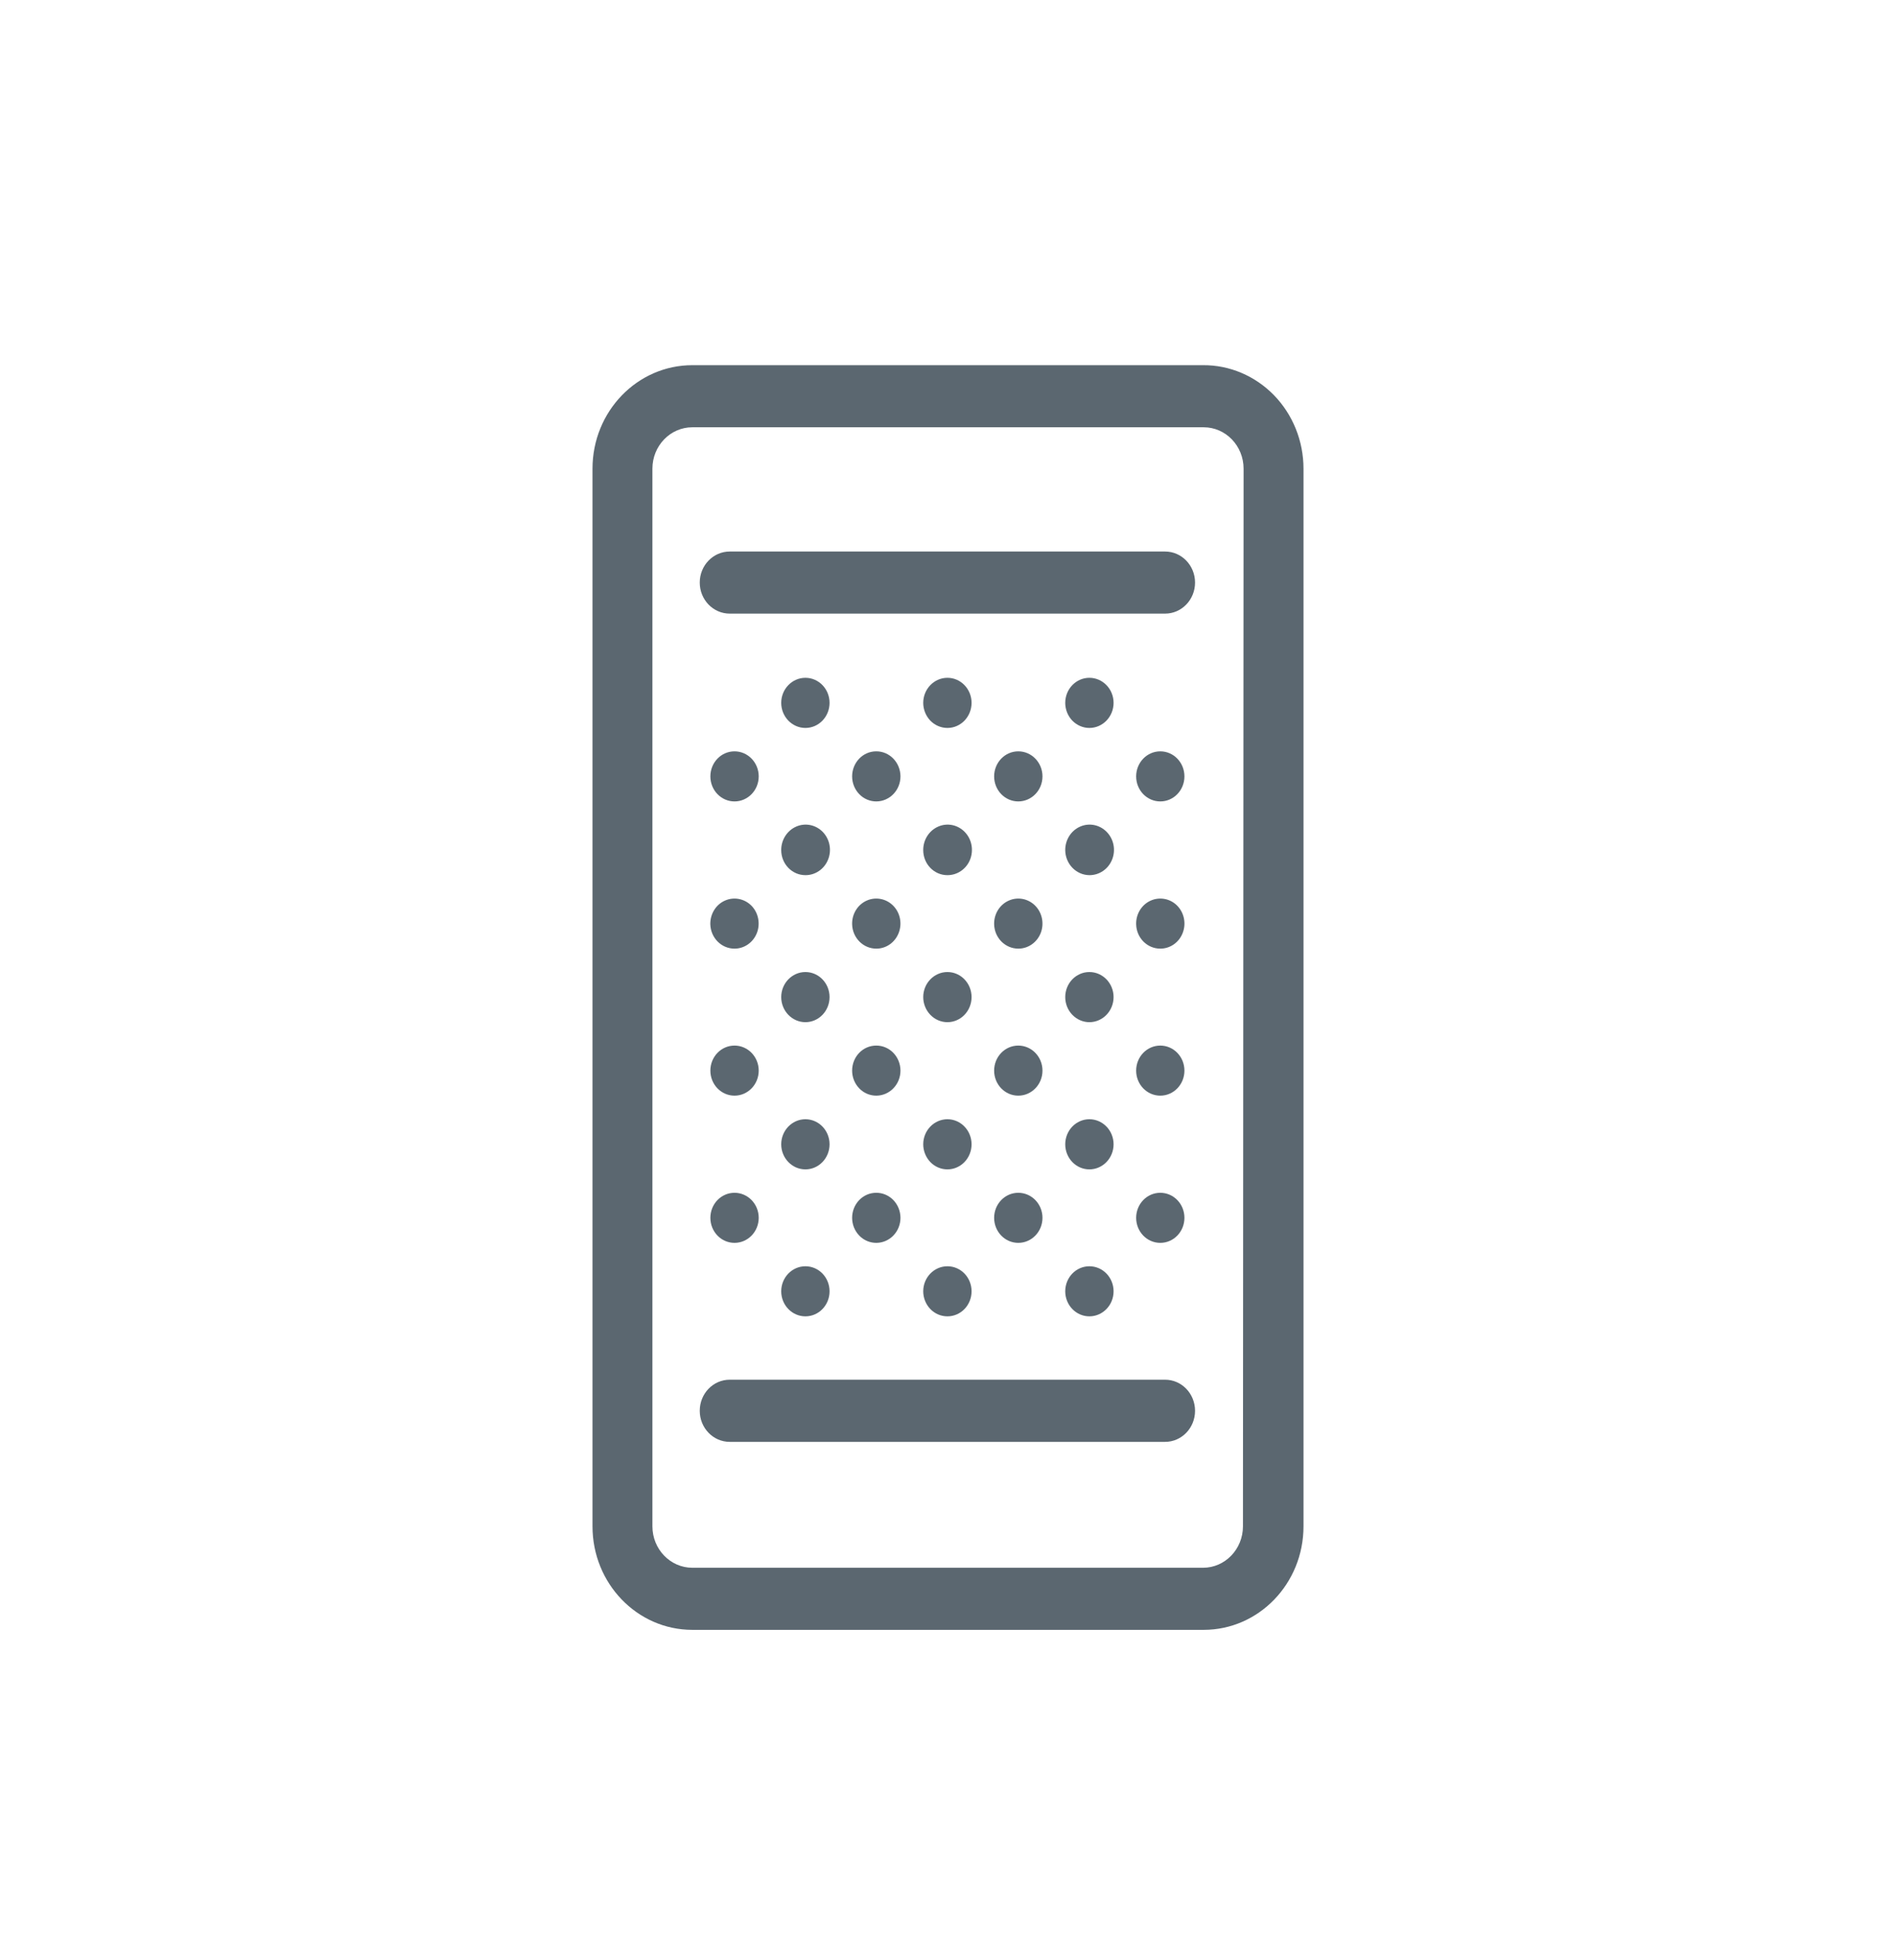 <svg width="30" height="31" viewBox="0 0 30 31" fill="none" xmlns="http://www.w3.org/2000/svg">
<path fill-rule="evenodd" clip-rule="evenodd" d="M10.955 5.775H19.035C19.456 5.772 19.86 5.944 20.159 6.251C20.457 6.558 20.625 6.976 20.625 7.412V24.138C20.625 25.042 19.918 25.775 19.045 25.775H10.955C10.082 25.775 9.375 25.042 9.375 24.138V7.412C9.375 6.508 10.082 5.775 10.955 5.775ZM19.035 24.793C19.384 24.793 19.667 24.499 19.667 24.138L19.677 7.412C19.677 7.05 19.394 6.757 19.045 6.757H10.955C10.606 6.757 10.323 7.05 10.323 7.412V24.138C10.323 24.499 10.606 24.793 10.955 24.793H19.035Z" fill="#5B6770"/>
<path d="M18.435 8.722H11.546C11.284 8.722 11.072 8.942 11.072 9.213C11.072 9.484 11.284 9.704 11.546 9.704H18.435C18.697 9.704 18.909 9.484 18.909 9.213C18.909 8.942 18.697 8.722 18.435 8.722Z" fill="#5B6770"/>
<path d="M18.435 21.819H11.546C11.284 21.819 11.072 22.039 11.072 22.311C11.072 22.582 11.284 22.802 11.546 22.802H18.435C18.697 22.802 18.909 22.582 18.909 22.311C18.909 22.039 18.697 21.819 18.435 21.819Z" fill="#5B6770"/>
<path d="M17.237 11.512C17.448 11.512 17.62 11.334 17.62 11.115C17.62 10.897 17.448 10.719 17.237 10.719C17.026 10.719 16.855 10.897 16.855 11.115C16.855 11.22 16.895 11.321 16.967 11.396C17.039 11.47 17.136 11.512 17.237 11.512Z" fill="#5B6770"/>
<path d="M17.237 13.84C17.394 13.841 17.536 13.744 17.596 13.595C17.657 13.445 17.624 13.273 17.513 13.158C17.402 13.043 17.236 13.009 17.091 13.072C16.947 13.135 16.854 13.282 16.855 13.444C16.857 13.662 17.027 13.838 17.237 13.84Z" fill="#5B6770"/>
<path d="M18.359 12.674C18.57 12.674 18.741 12.497 18.741 12.278C18.741 12.059 18.57 11.882 18.359 11.882C18.148 11.882 17.977 12.059 17.977 12.278C17.977 12.497 18.148 12.674 18.359 12.674Z" fill="#5B6770"/>
<path d="M16.112 12.674C16.323 12.674 16.495 12.497 16.495 12.278C16.495 12.059 16.323 11.882 16.112 11.882C15.901 11.882 15.73 12.059 15.73 12.278C15.73 12.497 15.901 12.674 16.112 12.674Z" fill="#5B6770"/>
<path d="M18.359 15.002C18.515 15.002 18.655 14.905 18.713 14.755C18.772 14.606 18.737 14.435 18.626 14.322C18.515 14.21 18.349 14.179 18.206 14.243C18.064 14.307 17.973 14.455 17.977 14.616C17.982 14.831 18.151 15.002 18.359 15.002Z" fill="#5B6770"/>
<path d="M16.113 15.002C16.268 15.002 16.408 14.905 16.467 14.755C16.525 14.606 16.491 14.435 16.379 14.322C16.268 14.21 16.102 14.179 15.96 14.243C15.817 14.307 15.726 14.455 15.73 14.616C15.735 14.831 15.905 15.002 16.113 15.002Z" fill="#5B6770"/>
<path d="M17.237 16.165C17.448 16.165 17.62 15.987 17.62 15.768C17.62 15.55 17.448 15.372 17.237 15.372C17.026 15.372 16.855 15.55 16.855 15.768C16.855 15.873 16.895 15.974 16.967 16.048C17.039 16.123 17.136 16.165 17.237 16.165Z" fill="#5B6770"/>
<path d="M17.237 18.493C17.448 18.493 17.62 18.315 17.62 18.096C17.62 17.878 17.448 17.7 17.237 17.7C17.026 17.7 16.855 17.878 16.855 18.096C16.855 18.315 17.026 18.493 17.237 18.493Z" fill="#5B6770"/>
<path d="M18.359 17.327C18.57 17.327 18.741 17.15 18.741 16.931C18.741 16.712 18.57 16.535 18.359 16.535C18.148 16.535 17.977 16.712 17.977 16.931C17.977 17.15 18.148 17.327 18.359 17.327Z" fill="#5B6770"/>
<path d="M16.112 17.327C16.323 17.327 16.495 17.15 16.495 16.931C16.495 16.712 16.323 16.535 16.112 16.535C15.901 16.535 15.73 16.712 15.73 16.931C15.73 17.15 15.901 17.327 16.112 17.327Z" fill="#5B6770"/>
<path d="M18.359 19.655C18.57 19.655 18.741 19.478 18.741 19.259C18.741 19.04 18.57 18.863 18.359 18.863C18.148 18.863 17.977 19.04 17.977 19.259C17.977 19.478 18.148 19.655 18.359 19.655Z" fill="#5B6770"/>
<path d="M16.112 19.655C16.323 19.655 16.495 19.478 16.495 19.259C16.495 19.04 16.323 18.863 16.112 18.863C15.901 18.863 15.73 19.04 15.73 19.259C15.73 19.478 15.901 19.655 16.112 19.655Z" fill="#5B6770"/>
<path d="M17.237 20.817C17.448 20.817 17.62 20.64 17.62 20.421C17.62 20.202 17.448 20.025 17.237 20.025C17.026 20.025 16.855 20.202 16.855 20.421C16.855 20.526 16.895 20.627 16.967 20.701C17.039 20.776 17.136 20.817 17.237 20.817Z" fill="#5B6770"/>
<path d="M12.744 11.512C12.955 11.512 13.126 11.334 13.126 11.115C13.126 10.897 12.955 10.719 12.744 10.719C12.533 10.719 12.361 10.897 12.361 11.115C12.361 11.334 12.533 11.512 12.744 11.512Z" fill="#5B6770"/>
<path d="M14.991 11.512C15.202 11.512 15.373 11.334 15.373 11.115C15.373 10.897 15.202 10.719 14.991 10.719C14.78 10.719 14.608 10.897 14.608 11.115C14.608 11.22 14.649 11.321 14.72 11.396C14.792 11.47 14.889 11.512 14.991 11.512Z" fill="#5B6770"/>
<path d="M12.744 13.84C12.9 13.841 13.042 13.744 13.102 13.595C13.163 13.445 13.13 13.273 13.02 13.158C12.909 13.043 12.742 13.009 12.598 13.072C12.454 13.135 12.36 13.282 12.361 13.444C12.361 13.663 12.533 13.84 12.744 13.84Z" fill="#5B6770"/>
<path d="M14.99 13.84C15.147 13.841 15.289 13.744 15.349 13.595C15.409 13.445 15.377 13.273 15.266 13.158C15.155 13.043 14.989 13.009 14.845 13.072C14.7 13.135 14.607 13.282 14.608 13.444C14.608 13.663 14.779 13.84 14.99 13.84Z" fill="#5B6770"/>
<path d="M13.868 12.674C14.079 12.672 14.249 12.494 14.248 12.276C14.246 12.057 14.075 11.881 13.864 11.882C13.653 11.882 13.483 12.06 13.483 12.278C13.483 12.384 13.524 12.485 13.596 12.559C13.668 12.634 13.767 12.675 13.868 12.674Z" fill="#5B6770"/>
<path d="M11.622 12.674C11.833 12.674 12.005 12.497 12.005 12.278C12.005 12.059 11.833 11.882 11.622 11.882C11.411 11.882 11.24 12.059 11.24 12.278C11.24 12.497 11.411 12.674 11.622 12.674Z" fill="#5B6770"/>
<path d="M13.869 15.002C14.024 15.001 14.163 14.902 14.22 14.753C14.278 14.604 14.243 14.433 14.131 14.321C14.02 14.21 13.854 14.179 13.712 14.243C13.569 14.308 13.479 14.455 13.483 14.616C13.488 14.832 13.66 15.004 13.869 15.002Z" fill="#5B6770"/>
<path d="M11.622 15.002C11.777 15.002 11.917 14.905 11.976 14.755C12.034 14.606 12 14.435 11.889 14.322C11.777 14.21 11.611 14.179 11.469 14.243C11.326 14.307 11.236 14.455 11.239 14.616C11.245 14.831 11.414 15.002 11.622 15.002Z" fill="#5B6770"/>
<path d="M12.744 16.165C12.955 16.165 13.126 15.987 13.126 15.768C13.126 15.55 12.955 15.372 12.744 15.372C12.533 15.372 12.361 15.55 12.361 15.768C12.361 15.987 12.533 16.165 12.744 16.165Z" fill="#5B6770"/>
<path d="M14.991 16.165C15.202 16.165 15.373 15.987 15.373 15.768C15.373 15.55 15.202 15.372 14.991 15.372C14.78 15.372 14.608 15.55 14.608 15.768C14.608 15.873 14.649 15.974 14.72 16.048C14.792 16.123 14.889 16.165 14.991 16.165Z" fill="#5B6770"/>
<path d="M12.744 18.493C12.955 18.493 13.126 18.315 13.126 18.096C13.126 17.878 12.955 17.7 12.744 17.7C12.533 17.7 12.361 17.878 12.361 18.096C12.361 18.315 12.533 18.493 12.744 18.493Z" fill="#5B6770"/>
<path d="M14.991 18.493C15.202 18.493 15.373 18.315 15.373 18.096C15.373 17.878 15.202 17.7 14.991 17.7C14.78 17.7 14.608 17.878 14.608 18.096C14.608 18.201 14.649 18.302 14.72 18.377C14.792 18.451 14.889 18.493 14.991 18.493Z" fill="#5B6770"/>
<path d="M13.868 17.327C14.079 17.325 14.249 17.147 14.248 16.929C14.246 16.71 14.075 16.534 13.864 16.535C13.653 16.535 13.483 16.712 13.483 16.931C13.483 17.037 13.524 17.138 13.596 17.212C13.668 17.287 13.767 17.328 13.868 17.327Z" fill="#5B6770"/>
<path d="M11.622 17.327C11.833 17.327 12.005 17.15 12.005 16.931C12.005 16.712 11.833 16.535 11.622 16.535C11.411 16.535 11.24 16.712 11.24 16.931C11.24 17.15 11.411 17.327 11.622 17.327Z" fill="#5B6770"/>
<path d="M13.868 19.655C14.079 19.653 14.249 19.475 14.248 19.257C14.246 19.038 14.075 18.862 13.864 18.863C13.653 18.863 13.483 19.041 13.483 19.259C13.483 19.365 13.524 19.466 13.596 19.54C13.668 19.615 13.767 19.656 13.868 19.655Z" fill="#5B6770"/>
<path d="M11.622 19.655C11.833 19.655 12.005 19.478 12.005 19.259C12.005 19.04 11.833 18.863 11.622 18.863C11.411 18.863 11.24 19.04 11.24 19.259C11.24 19.478 11.411 19.655 11.622 19.655Z" fill="#5B6770"/>
<path d="M12.744 20.817C12.955 20.817 13.126 20.64 13.126 20.421C13.126 20.202 12.955 20.025 12.744 20.025C12.533 20.025 12.361 20.202 12.361 20.421C12.361 20.64 12.533 20.817 12.744 20.817Z" fill="#5B6770"/>
<path d="M14.991 20.817C15.202 20.817 15.373 20.64 15.373 20.421C15.373 20.202 15.202 20.025 14.991 20.025C14.78 20.025 14.608 20.202 14.608 20.421C14.608 20.526 14.649 20.627 14.72 20.701C14.792 20.776 14.889 20.817 14.991 20.817Z" fill="#5B6770"/>
</svg>